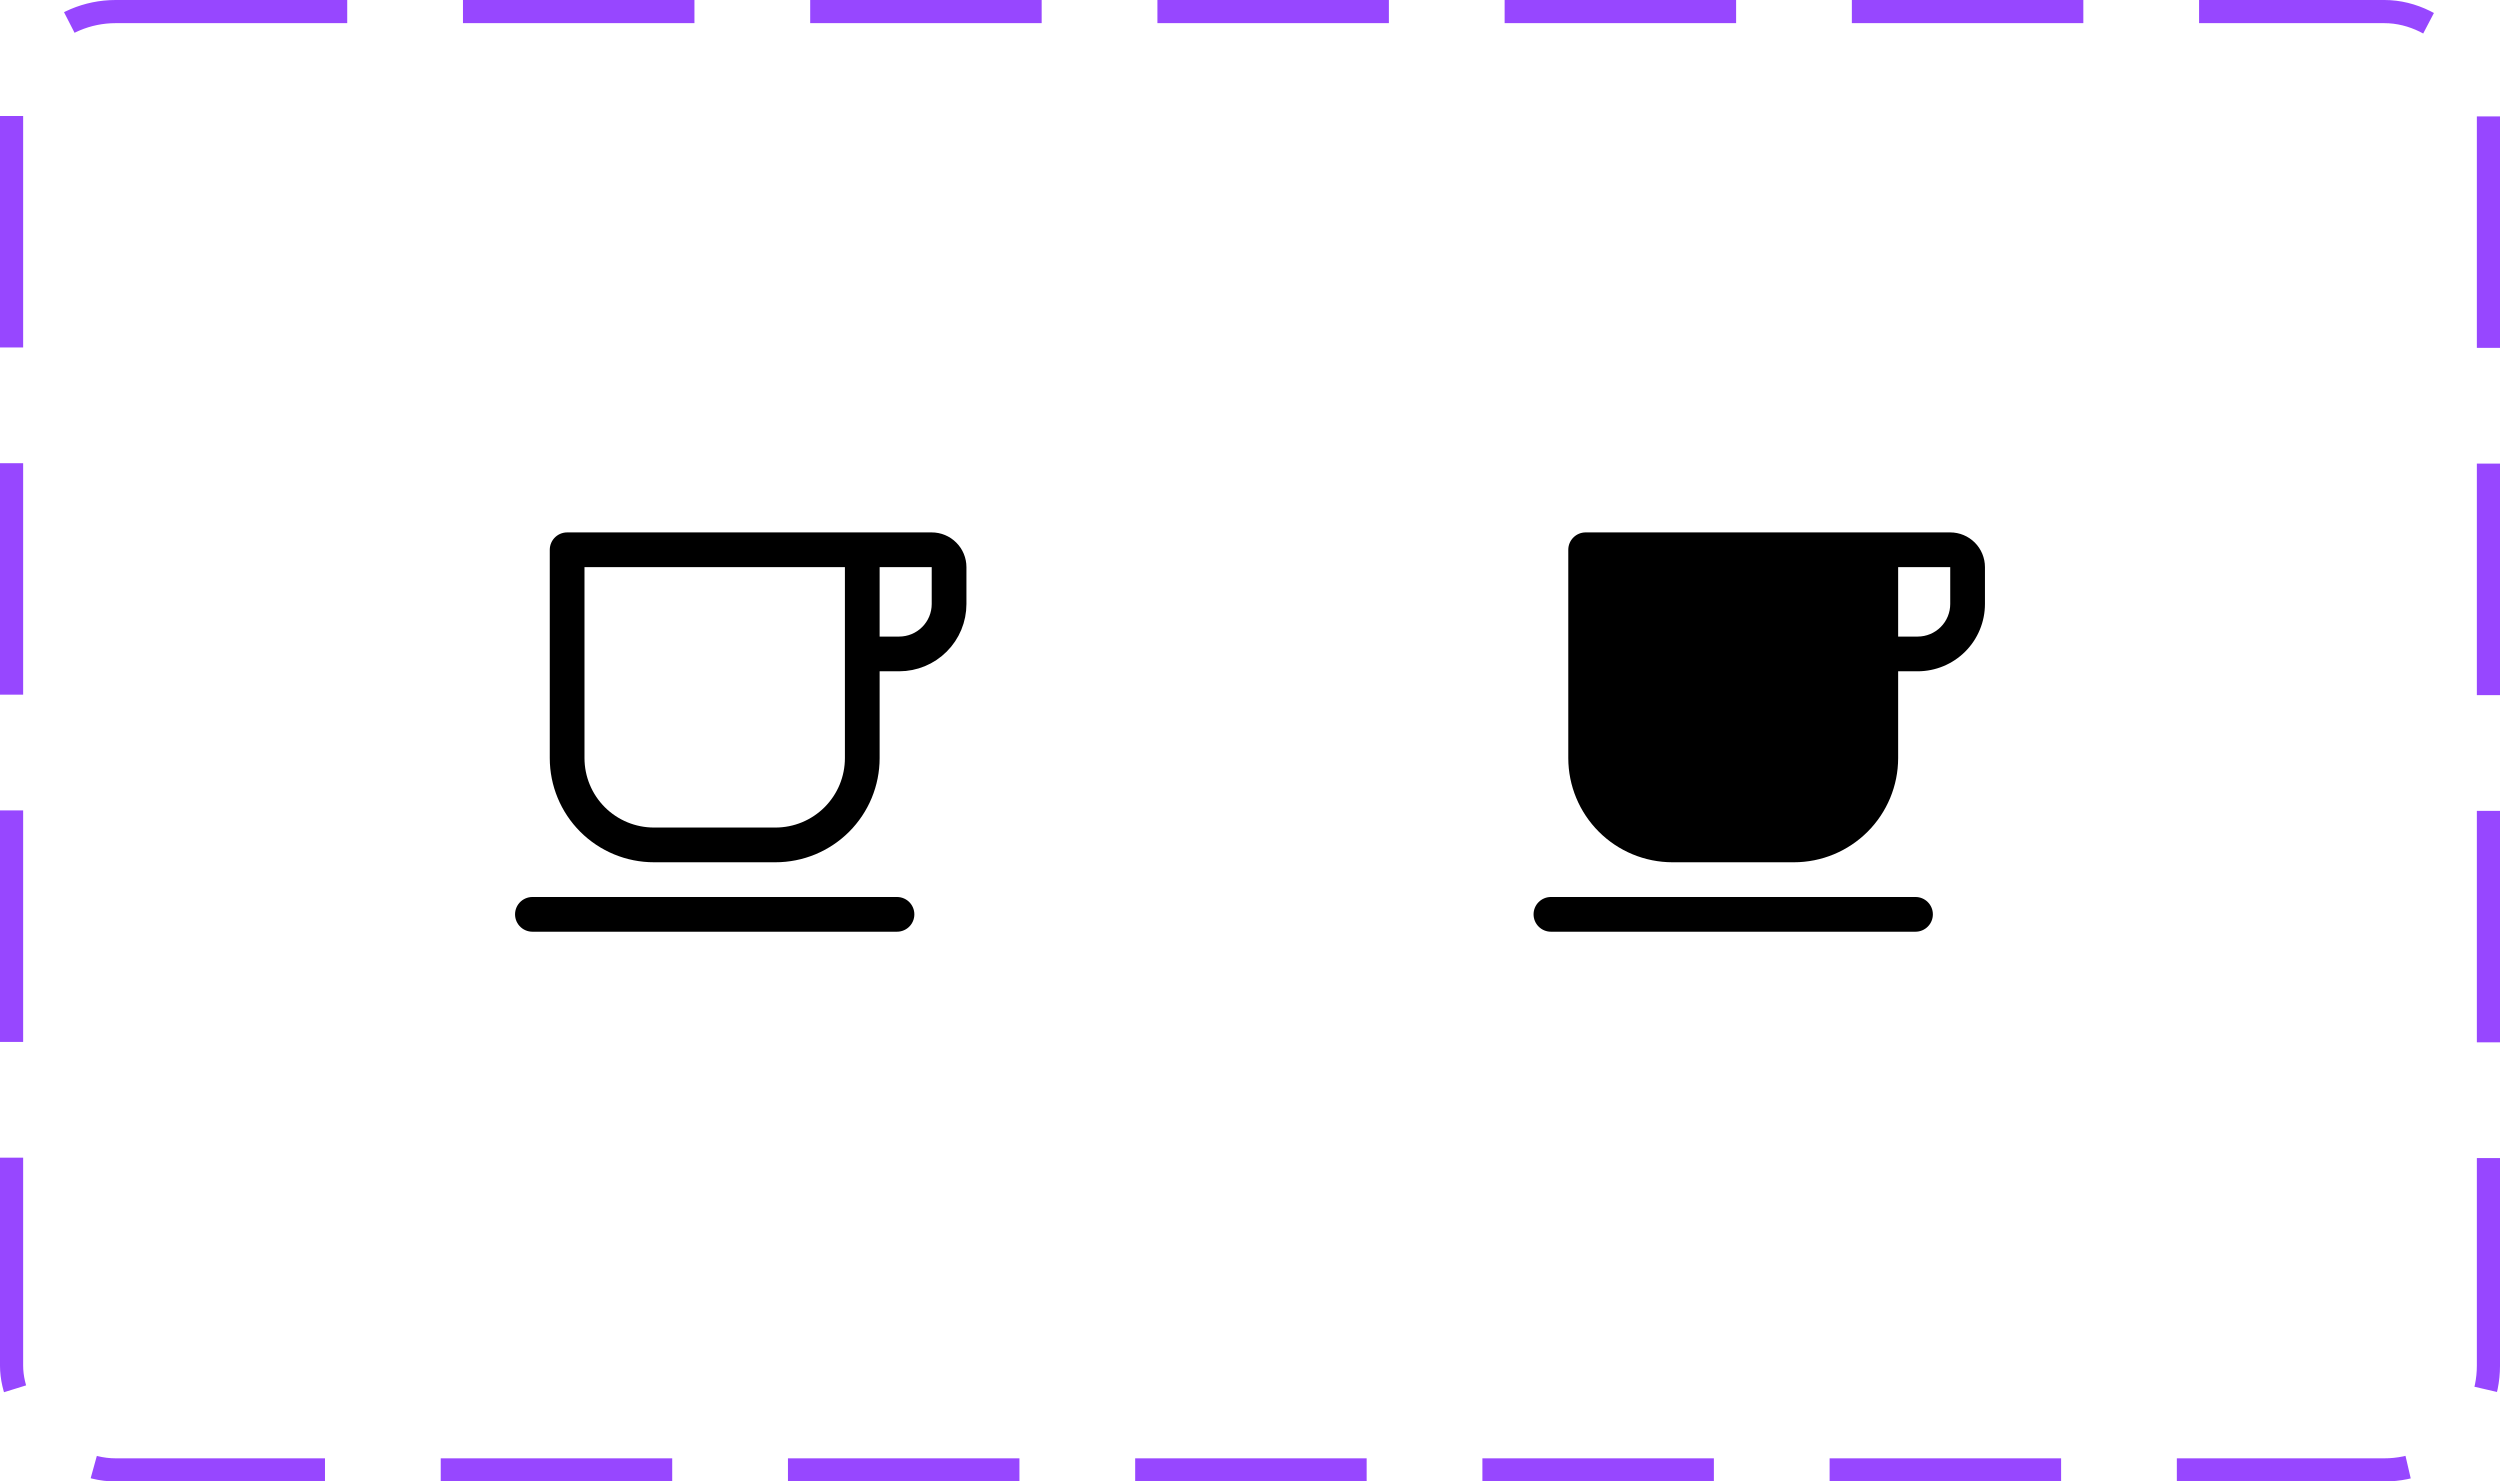<svg width="108" height="64" viewBox="0 0 108 64" fill="none" xmlns="http://www.w3.org/2000/svg">
<path d="M37.25 23.75H40.25C40.449 23.75 40.64 23.829 40.78 23.97C40.921 24.11 41 24.301 41 24.5V26.094C41 26.666 40.773 27.214 40.368 27.618C39.964 28.023 39.416 28.25 38.844 28.25H37.25M23 39.5H38.75M24.5 23.75H37.25V32.75C37.25 33.242 37.153 33.73 36.965 34.185C36.776 34.64 36.5 35.053 36.152 35.402C35.803 35.75 35.39 36.026 34.935 36.215C34.48 36.403 33.992 36.5 33.5 36.5H28.25C27.255 36.5 26.302 36.105 25.598 35.402C24.895 34.698 24.5 33.745 24.5 32.75V23.75Z" stroke="black" stroke-width="1.5" stroke-linecap="round" stroke-linejoin="round"/>
<path d="M84.25 23H68.5C68.301 23 68.11 23.079 67.97 23.22C67.829 23.36 67.75 23.551 67.75 23.75V32.75C67.751 33.943 68.226 35.087 69.07 35.931C69.913 36.774 71.057 37.249 72.25 37.25H77.5C78.693 37.249 79.837 36.774 80.68 35.931C81.524 35.087 81.999 33.943 82 32.75V29H82.844C83.614 28.999 84.353 28.693 84.898 28.148C85.443 27.603 85.749 26.864 85.75 26.094V24.5C85.75 24.102 85.592 23.721 85.311 23.439C85.029 23.158 84.648 23 84.25 23ZM84.25 26.094C84.25 26.467 84.102 26.824 83.838 27.088C83.574 27.352 83.217 27.5 82.844 27.5H82V24.5H84.25V26.094ZM82.75 38.75H67C66.801 38.75 66.61 38.829 66.47 38.97C66.329 39.11 66.25 39.301 66.25 39.5C66.25 39.699 66.329 39.89 66.47 40.03C66.61 40.171 66.801 40.25 67 40.25H82.75C82.949 40.25 83.14 40.171 83.28 40.03C83.421 39.89 83.5 39.699 83.5 39.5C83.5 39.301 83.421 39.11 83.28 38.97C83.14 38.829 82.949 38.75 82.75 38.75Z" fill="black"/>
<rect x="0.5" y="0.5" width="107" height="63" rx="4.5" stroke="#9747FF" stroke-dasharray="10 5"/>
</svg>
